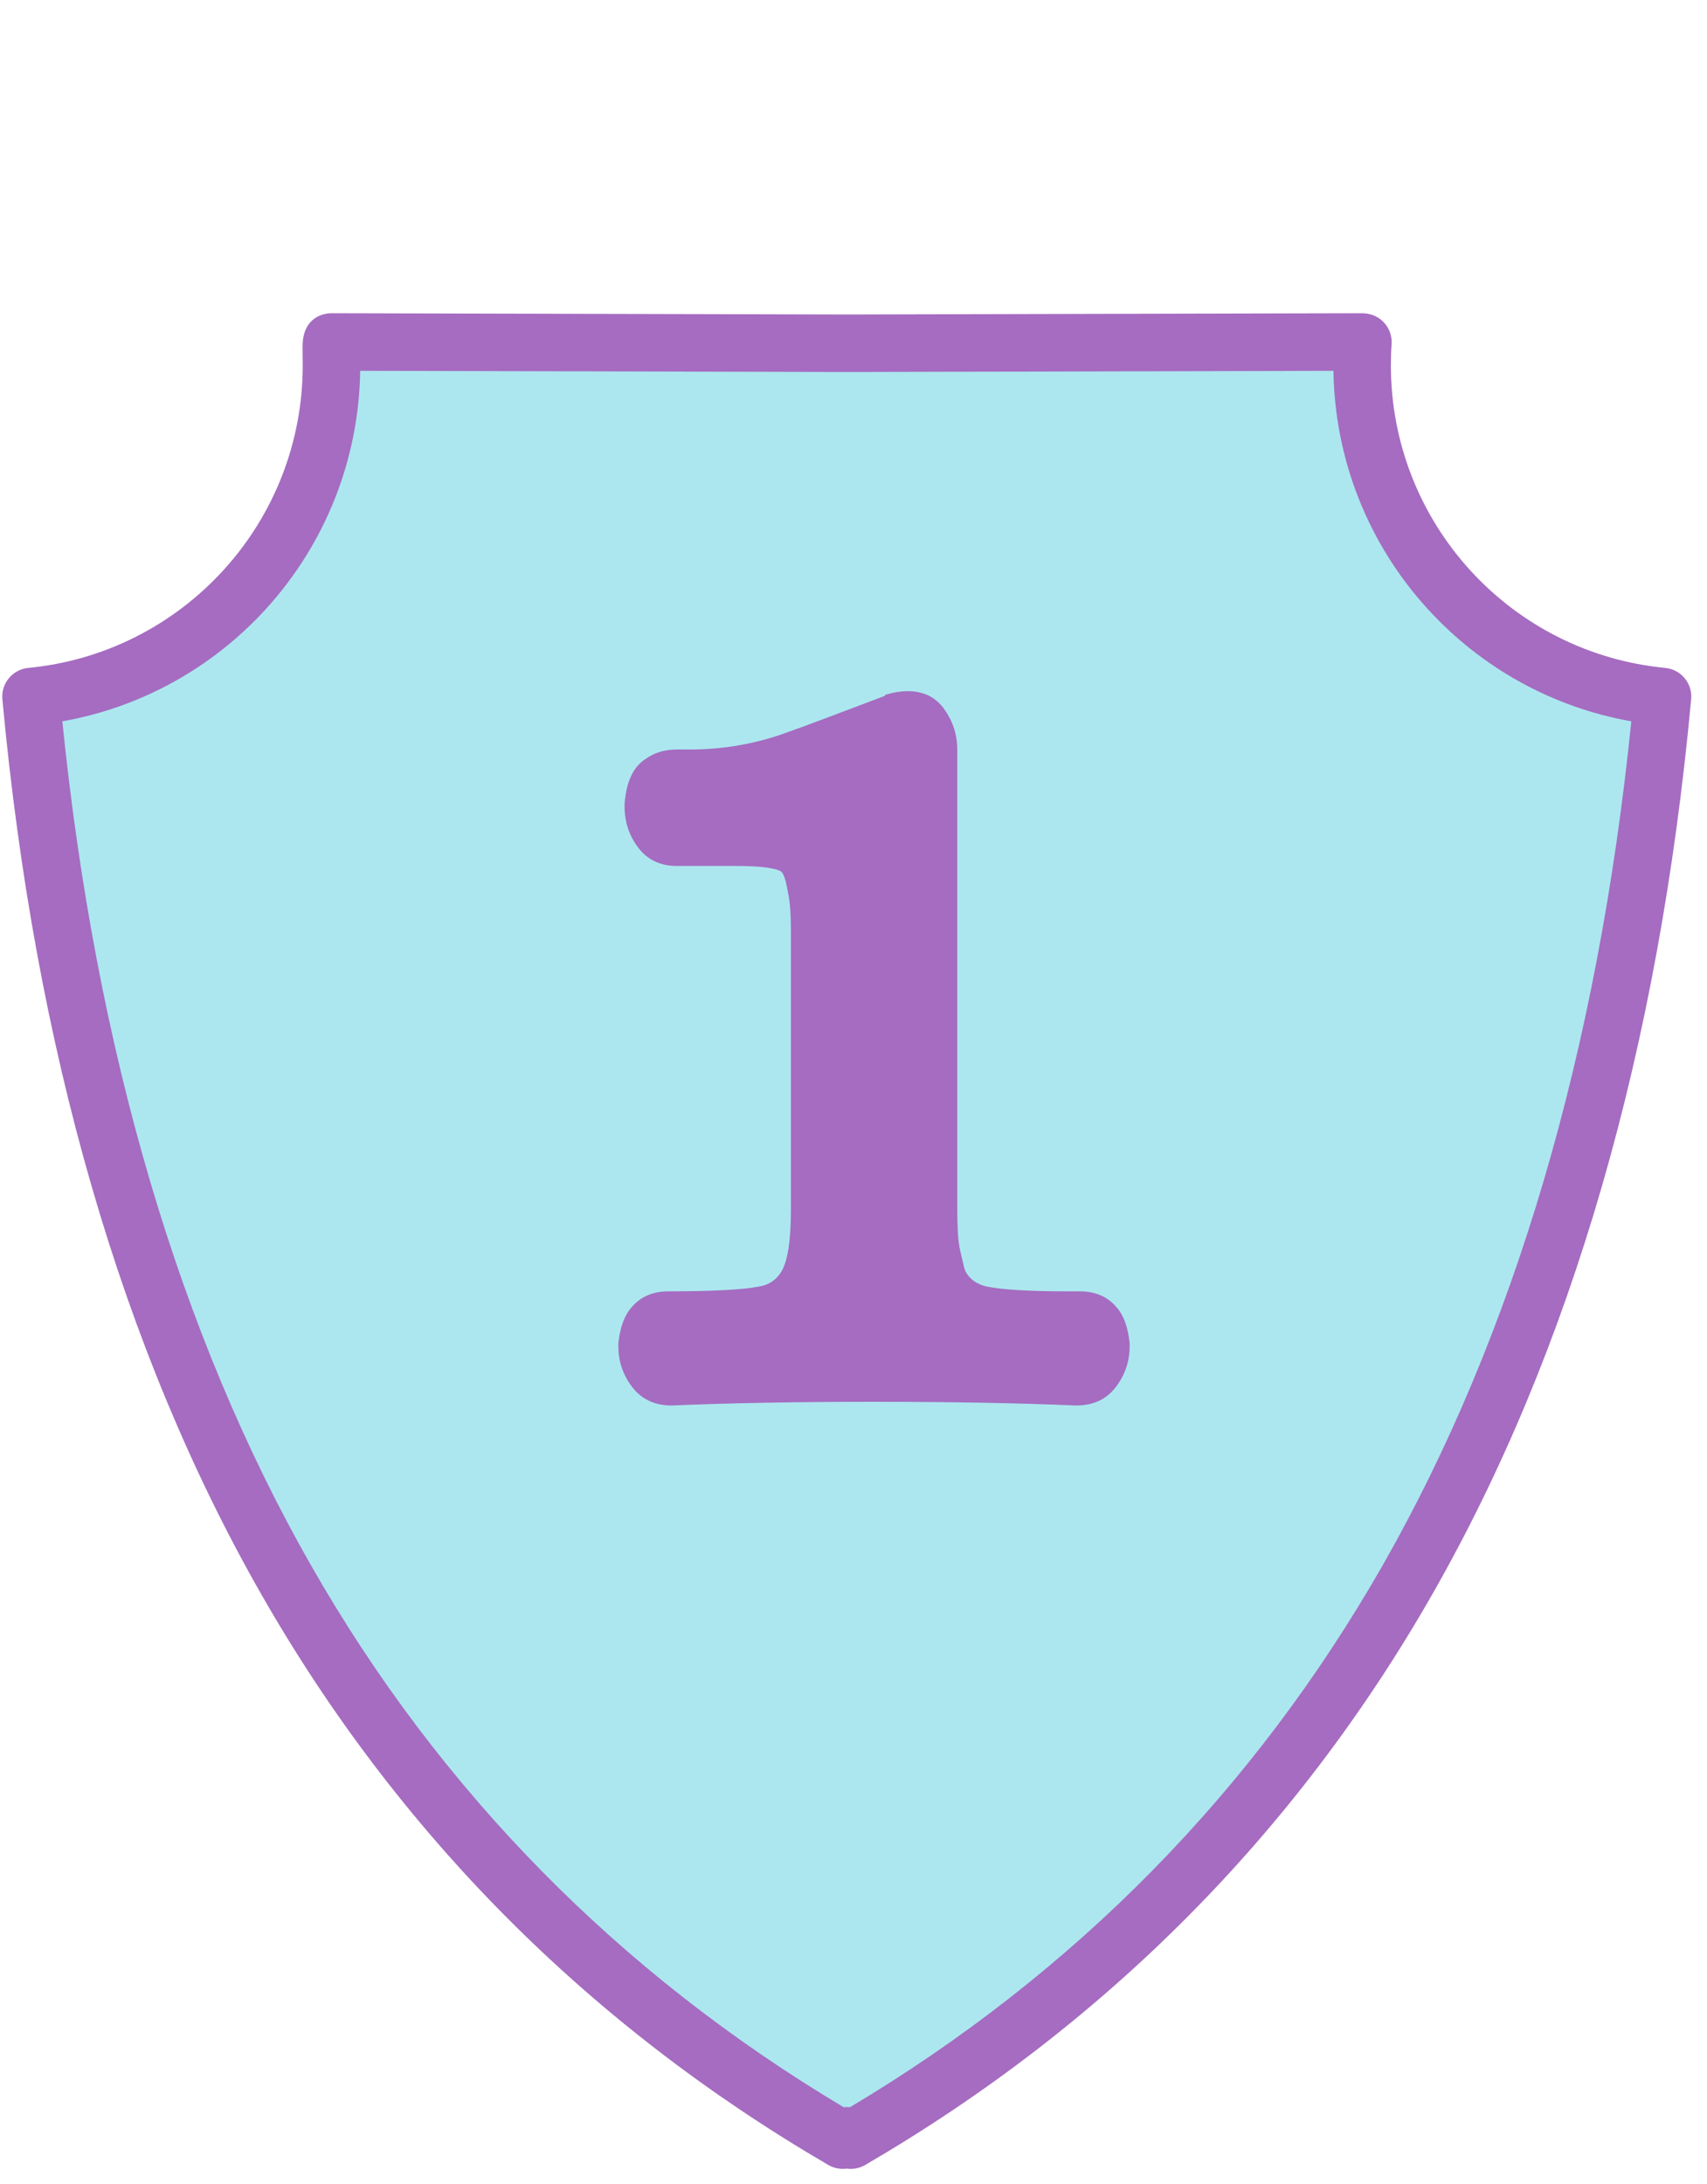 <svg xmlns="http://www.w3.org/2000/svg" xmlns:xlink="http://www.w3.org/1999/xlink" width="183" zoomAndPan="magnify" viewBox="0 0 137.25 175.5" height="234" preserveAspectRatio="xMidYMid meet" version="1.0"><defs><g/><clipPath id="3b10aea462"><path d="M 0 25.172 L 136 25.172 L 136 174.359 L 0 174.359 Z M 0 25.172 " clip-rule="nonzero"/></clipPath></defs><path fill="#ace7ef" d="M 109.52 29.371 C 109.52 28.742 109.543 28.113 109.586 27.496 C 109.562 27.492 109.539 27.492 109.52 27.488 L 68.086 27.586 L 26.648 27.484 C 26.629 27.488 26.648 28.738 26.648 29.371 C 26.648 43.266 16.047 54.684 2.492 55.977 C 7.715 112.461 30.215 150.109 67.762 171.988 C 67.867 171.875 67.977 171.758 68.082 171.645 C 68.191 171.758 68.297 171.875 68.406 171.988 C 105.953 150.109 128.453 112.461 133.676 55.977 C 120.121 54.684 109.52 43.266 109.52 29.371 Z M 109.52 29.371 " fill-opacity="1" fill-rule="nonzero"/><g clip-path="url(#3b10aea462)"><path fill="#a56cc1" d="M 67.762 174.297 C 67.363 174.297 66.961 174.195 66.598 173.984 C 47.309 162.746 31.969 147.312 21 128.109 C 9.789 108.484 2.789 84.285 0.191 56.191 C 0.074 54.926 1.004 53.801 2.27 53.676 C 8.285 53.102 13.852 50.32 17.949 45.84 C 22.07 41.328 24.34 35.48 24.34 29.371 C 24.34 29.164 24.336 28.895 24.332 28.621 C 24.328 28.336 24.328 28.047 24.328 27.832 C 24.328 25.727 25.703 25.289 26.297 25.199 C 26.418 25.184 26.535 25.176 26.656 25.172 L 68.094 25.273 L 109.512 25.172 C 109.621 25.172 109.75 25.184 109.871 25.199 L 109.938 25.211 C 111.125 25.391 111.973 26.457 111.891 27.656 C 111.848 28.238 111.832 28.816 111.832 29.371 C 111.832 35.48 114.102 41.328 118.219 45.84 C 122.312 50.32 127.879 53.102 133.895 53.676 C 135.164 53.801 136.098 54.926 135.977 56.191 C 133.379 84.285 126.379 108.484 115.172 128.109 C 104.203 147.312 88.859 162.746 69.57 173.984 C 69.109 174.254 68.586 174.348 68.082 174.277 C 67.98 174.289 67.867 174.297 67.762 174.297 Z M 68.086 169.332 C 68.168 169.332 68.254 169.34 68.336 169.348 C 86.402 158.582 100.805 143.941 111.16 125.816 C 121.746 107.277 128.473 84.461 131.164 57.969 C 124.895 56.859 119.156 53.715 114.809 48.957 C 110.004 43.703 107.316 36.914 107.215 29.801 L 68.094 29.898 L 28.961 29.801 C 28.855 36.914 26.168 43.699 21.367 48.957 C 17.02 53.711 11.281 56.859 5.012 57.969 C 7.703 84.461 14.43 107.277 25.016 125.816 C 35.367 143.941 49.77 158.582 67.84 169.348 C 67.918 169.336 68 169.332 68.086 169.332 C 68.082 169.332 68.086 169.332 68.086 169.332 Z M 68.086 169.332 " fill-opacity="1" fill-rule="nonzero"/></g><g fill="#a56cc1" fill-opacity="1"><g transform="translate(47.187, 110.217)"><g><path d="M 2.531 -2.25 C 2.664 -3.551 3.023 -4.523 3.609 -5.172 C 4.328 -6.016 5.305 -6.438 6.547 -6.438 C 10.055 -6.438 12.492 -6.566 13.859 -6.828 C 14.641 -6.961 15.227 -7.352 15.625 -8 C 16.145 -8.852 16.406 -10.516 16.406 -12.984 L 16.406 -33.297 C 16.406 -34.078 16.406 -34.773 16.406 -35.391 C 16.406 -36.016 16.391 -36.566 16.359 -37.047 C 16.328 -37.535 16.273 -37.957 16.203 -38.312 C 16.141 -38.676 16.078 -38.988 16.016 -39.25 C 15.879 -39.832 15.719 -40.16 15.531 -40.234 C 14.938 -40.492 13.766 -40.625 12.016 -40.625 L 7.219 -40.625 C 5.914 -40.625 4.891 -41.109 4.141 -42.078 C 3.398 -43.055 3.031 -44.164 3.031 -45.406 L 3.031 -45.594 C 3.156 -47.352 3.707 -48.555 4.688 -49.203 C 5.406 -49.723 6.25 -49.984 7.219 -49.984 L 8.297 -49.984 C 10.773 -49.984 13.188 -50.375 15.531 -51.156 C 16.832 -51.613 18.164 -52.102 19.531 -52.625 C 20.895 -53.145 22.359 -53.695 23.922 -54.281 L 24.016 -54.391 C 24.672 -54.578 25.258 -54.672 25.781 -54.672 C 27.082 -54.672 28.07 -54.18 28.75 -53.203 C 29.438 -52.234 29.781 -51.16 29.781 -49.984 L 29.781 -12.984 C 29.781 -12.336 29.797 -11.734 29.828 -11.172 C 29.859 -10.617 29.922 -10.129 30.016 -9.703 C 30.117 -9.285 30.203 -8.93 30.266 -8.641 C 30.328 -8.348 30.395 -8.133 30.469 -8 C 30.789 -7.414 31.344 -7.023 32.125 -6.828 C 33.426 -6.566 35.609 -6.438 38.672 -6.438 L 39.641 -6.438 C 40.879 -6.438 41.859 -6.016 42.578 -5.172 C 43.16 -4.523 43.516 -3.551 43.641 -2.25 L 43.641 -2.047 C 43.641 -0.805 43.266 0.297 42.516 1.266 C 41.773 2.242 40.719 2.734 39.344 2.734 C 34.656 2.535 29.223 2.438 23.047 2.438 C 16.922 2.438 11.516 2.535 6.828 2.734 C 5.461 2.734 4.406 2.242 3.656 1.266 C 2.906 0.297 2.531 -0.805 2.531 -2.047 Z M 2.531 -2.25 "/></g></g></g></svg>